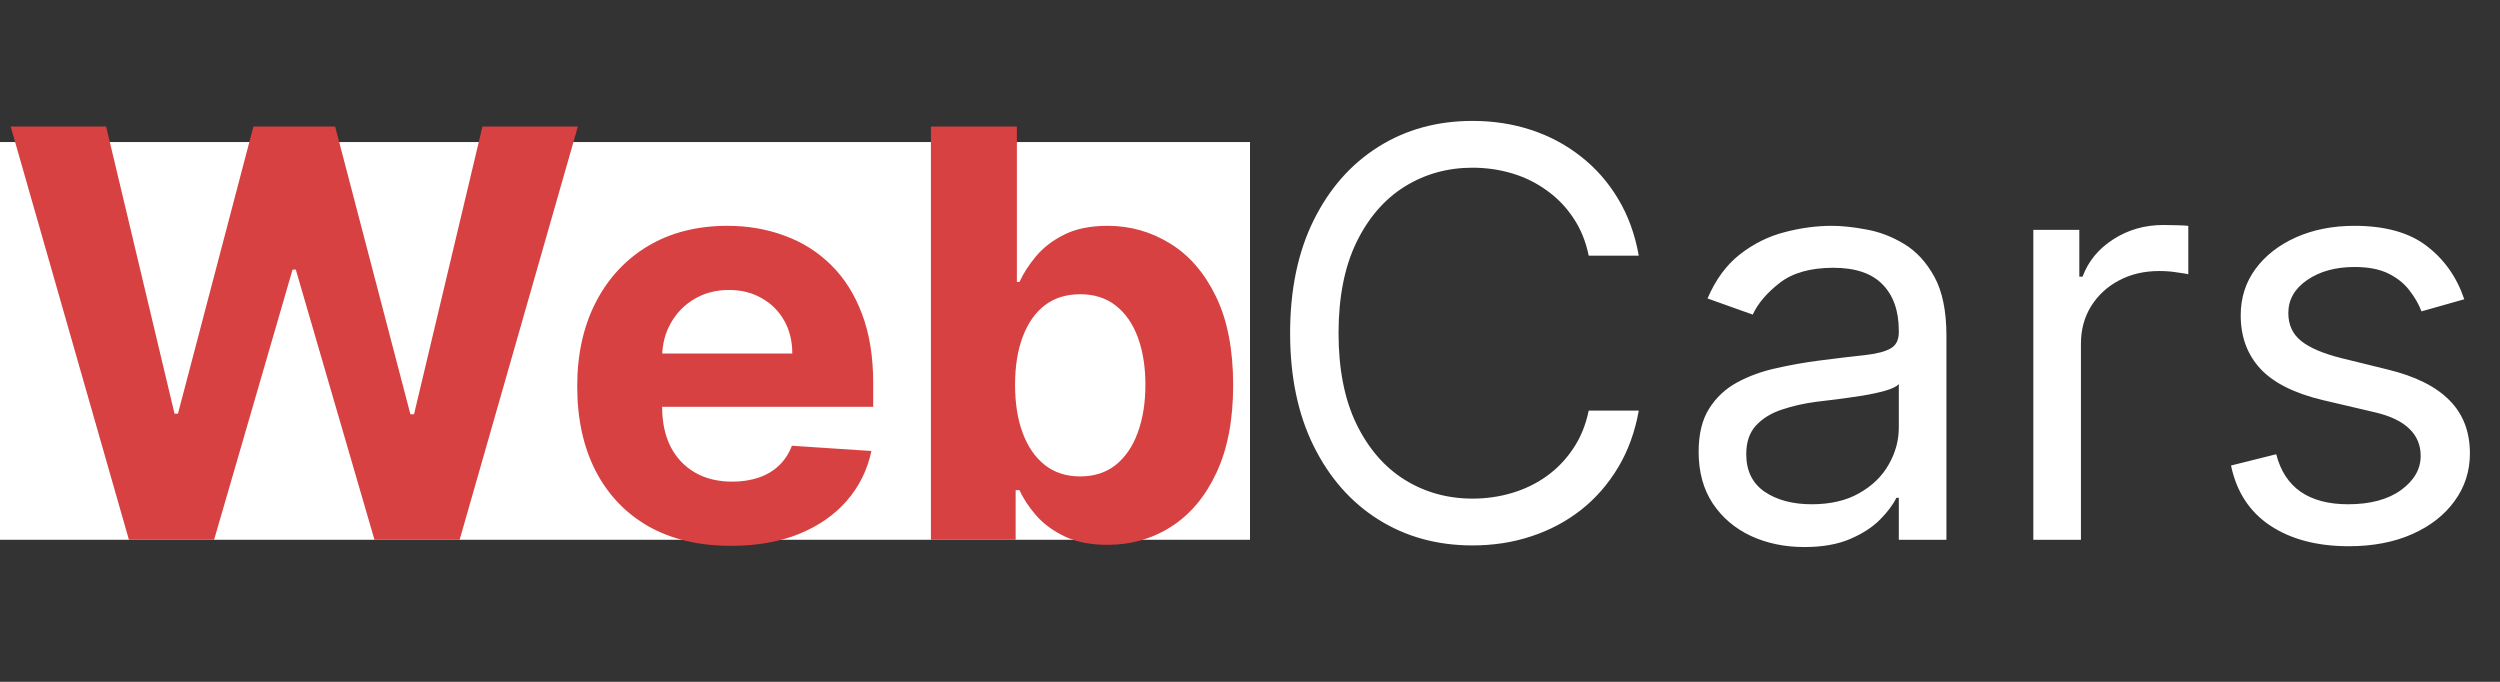 <svg width="88" height="24" viewBox="0 0 88 24" fill="none" xmlns="http://www.w3.org/2000/svg">
<rect x="0" y="0" width="88" height="24" fill="#333333" stroke="none"/>
<rect y="5" width="44" height="14" fill="white"/>
<path d="M4.538 19L0.376 4.455H3.736L6.143 14.561H6.264L8.92 4.455H11.797L14.446 14.582H14.574L16.982 4.455H20.341L16.179 19H13.182L10.412 9.49H10.298L7.536 19H4.538ZM25.73 19.213C24.608 19.213 23.642 18.986 22.832 18.531C22.027 18.072 21.407 17.423 20.971 16.585C20.536 15.742 20.318 14.746 20.318 13.595C20.318 12.473 20.536 11.488 20.971 10.641C21.407 9.793 22.02 9.133 22.811 8.659C23.606 8.186 24.539 7.949 25.609 7.949C26.329 7.949 26.999 8.065 27.619 8.297C28.244 8.524 28.788 8.867 29.253 9.327C29.721 9.786 30.086 10.364 30.346 11.06C30.607 11.751 30.737 12.561 30.737 13.489V14.32H21.525V12.445H27.889C27.889 12.009 27.794 11.623 27.605 11.287C27.415 10.951 27.153 10.688 26.816 10.499C26.485 10.305 26.099 10.207 25.659 10.207C25.2 10.207 24.792 10.314 24.437 10.527C24.087 10.735 23.812 11.017 23.613 11.372C23.414 11.723 23.313 12.113 23.308 12.544V14.327C23.308 14.867 23.407 15.333 23.606 15.726C23.81 16.119 24.096 16.422 24.466 16.635C24.835 16.848 25.273 16.954 25.779 16.954C26.116 16.954 26.423 16.907 26.703 16.812C26.982 16.718 27.221 16.576 27.42 16.386C27.619 16.197 27.77 15.965 27.875 15.69L30.673 15.875C30.531 16.547 30.24 17.134 29.799 17.636C29.364 18.134 28.8 18.522 28.109 18.801C27.422 19.076 26.629 19.213 25.73 19.213ZM32.768 19V4.455H35.794V9.923H35.886C36.019 9.63 36.21 9.331 36.461 9.028C36.717 8.721 37.048 8.465 37.456 8.261C37.867 8.053 38.379 7.949 38.99 7.949C39.785 7.949 40.519 8.157 41.191 8.574C41.864 8.986 42.401 9.608 42.804 10.442C43.206 11.27 43.407 12.31 43.407 13.56C43.407 14.777 43.211 15.804 42.818 16.642C42.43 17.475 41.899 18.108 41.227 18.538C40.559 18.965 39.811 19.178 38.983 19.178C38.395 19.178 37.896 19.081 37.484 18.886C37.077 18.692 36.743 18.448 36.483 18.155C36.222 17.857 36.023 17.556 35.886 17.253H35.751V19H32.768ZM35.73 13.546C35.73 14.194 35.82 14.76 36 15.243C36.18 15.726 36.44 16.102 36.781 16.372C37.122 16.637 37.536 16.77 38.024 16.77C38.516 16.77 38.933 16.635 39.274 16.365C39.615 16.09 39.873 15.712 40.048 15.229C40.228 14.741 40.318 14.18 40.318 13.546C40.318 12.916 40.23 12.362 40.055 11.883C39.88 11.405 39.622 11.031 39.281 10.761C38.94 10.492 38.521 10.357 38.024 10.357C37.531 10.357 37.115 10.487 36.774 10.747C36.438 11.008 36.18 11.377 36 11.855C35.82 12.333 35.73 12.897 35.73 13.546Z" fill="#D84141"/>
<path d="M57.685 9H55.923C55.819 8.493 55.637 8.048 55.376 7.665C55.121 7.281 54.808 6.959 54.439 6.699C54.074 6.434 53.669 6.235 53.224 6.102C52.779 5.97 52.315 5.903 51.832 5.903C50.952 5.903 50.154 6.126 49.439 6.571C48.729 7.016 48.163 7.672 47.742 8.538C47.325 9.405 47.117 10.468 47.117 11.727C47.117 12.987 47.325 14.05 47.742 14.916C48.163 15.783 48.729 16.438 49.439 16.884C50.154 17.329 50.952 17.551 51.832 17.551C52.315 17.551 52.779 17.485 53.224 17.352C53.669 17.22 54.074 17.023 54.439 16.763C54.808 16.498 55.121 16.173 55.376 15.79C55.637 15.402 55.819 14.956 55.923 14.454H57.685C57.552 15.198 57.311 15.863 56.96 16.45C56.61 17.037 56.174 17.537 55.653 17.949C55.133 18.356 54.548 18.666 53.899 18.879C53.255 19.092 52.566 19.199 51.832 19.199C50.592 19.199 49.489 18.896 48.523 18.29C47.557 17.684 46.797 16.822 46.243 15.704C45.689 14.587 45.412 13.261 45.412 11.727C45.412 10.193 45.689 8.867 46.243 7.75C46.797 6.633 47.557 5.771 48.523 5.165C49.489 4.559 50.592 4.256 51.832 4.256C52.566 4.256 53.255 4.362 53.899 4.575C54.548 4.788 55.133 5.101 55.653 5.513C56.174 5.92 56.61 6.417 56.96 7.004C57.311 7.587 57.552 8.252 57.685 9ZM63.514 19.256C62.823 19.256 62.195 19.125 61.632 18.865C61.068 18.6 60.621 18.219 60.289 17.722C59.958 17.22 59.792 16.614 59.792 15.903C59.792 15.278 59.915 14.772 60.162 14.383C60.408 13.991 60.737 13.683 61.149 13.46C61.561 13.238 62.015 13.072 62.512 12.963C63.014 12.849 63.519 12.759 64.025 12.693C64.688 12.608 65.225 12.544 65.637 12.501C66.054 12.454 66.357 12.376 66.546 12.267C66.741 12.158 66.838 11.969 66.838 11.699V11.642C66.838 10.941 66.646 10.397 66.262 10.008C65.884 9.62 65.308 9.426 64.537 9.426C63.736 9.426 63.109 9.601 62.654 9.952C62.2 10.302 61.88 10.676 61.696 11.074L60.105 10.506C60.389 9.843 60.768 9.327 61.241 8.957C61.719 8.583 62.24 8.323 62.804 8.176C63.372 8.025 63.931 7.949 64.48 7.949C64.83 7.949 65.233 7.991 65.687 8.077C66.146 8.157 66.589 8.325 67.015 8.581C67.446 8.837 67.804 9.223 68.088 9.739C68.372 10.255 68.514 10.946 68.514 11.812V19H66.838V17.523H66.752C66.639 17.759 66.45 18.013 66.184 18.283C65.919 18.553 65.566 18.782 65.126 18.972C64.686 19.161 64.148 19.256 63.514 19.256ZM63.77 17.75C64.432 17.75 64.991 17.62 65.446 17.359C65.905 17.099 66.251 16.763 66.483 16.351C66.719 15.939 66.838 15.506 66.838 15.051V13.517C66.767 13.602 66.61 13.68 66.369 13.751C66.132 13.818 65.858 13.877 65.545 13.929C65.237 13.976 64.937 14.019 64.643 14.057C64.354 14.09 64.12 14.118 63.94 14.142C63.504 14.199 63.097 14.291 62.718 14.419C62.344 14.542 62.041 14.729 61.809 14.98C61.582 15.226 61.468 15.562 61.468 15.989C61.468 16.571 61.684 17.011 62.115 17.31C62.55 17.603 63.102 17.75 63.77 17.75ZM71.573 19V8.091H73.192V9.739H73.306C73.505 9.199 73.865 8.761 74.386 8.425C74.906 8.089 75.494 7.92 76.147 7.92C76.27 7.92 76.424 7.923 76.609 7.928C76.793 7.932 76.933 7.939 77.028 7.949V9.653C76.971 9.639 76.841 9.618 76.637 9.589C76.438 9.556 76.228 9.54 76.005 9.54C75.475 9.54 75.001 9.651 74.585 9.874C74.173 10.091 73.846 10.394 73.604 10.783C73.368 11.166 73.249 11.604 73.249 12.097V19H71.573ZM86.742 10.534L85.236 10.96C85.141 10.709 85.002 10.465 84.817 10.229C84.637 9.987 84.391 9.788 84.079 9.632C83.766 9.476 83.366 9.398 82.878 9.398C82.211 9.398 81.654 9.552 81.209 9.859C80.769 10.162 80.549 10.548 80.549 11.017C80.549 11.434 80.7 11.763 81.003 12.004C81.306 12.246 81.78 12.447 82.424 12.608L84.043 13.006C85.018 13.242 85.745 13.605 86.223 14.092C86.702 14.575 86.941 15.198 86.941 15.96C86.941 16.585 86.761 17.144 86.401 17.636C86.046 18.129 85.549 18.517 84.909 18.801C84.27 19.085 83.527 19.227 82.679 19.227C81.567 19.227 80.646 18.986 79.916 18.503C79.187 18.02 78.726 17.314 78.532 16.386L80.123 15.989C80.274 16.576 80.561 17.016 80.982 17.31C81.408 17.603 81.964 17.75 82.651 17.75C83.432 17.75 84.052 17.584 84.512 17.253C84.976 16.917 85.208 16.514 85.208 16.046C85.208 15.667 85.075 15.349 84.81 15.094C84.545 14.833 84.138 14.639 83.588 14.511L81.77 14.085C80.771 13.848 80.037 13.482 79.569 12.984C79.105 12.482 78.873 11.855 78.873 11.102C78.873 10.487 79.045 9.942 79.391 9.469C79.741 8.995 80.217 8.624 80.819 8.354C81.425 8.084 82.111 7.949 82.878 7.949C83.958 7.949 84.805 8.186 85.421 8.659C86.041 9.133 86.481 9.758 86.742 10.534Z" fill="white"/>
</svg>
